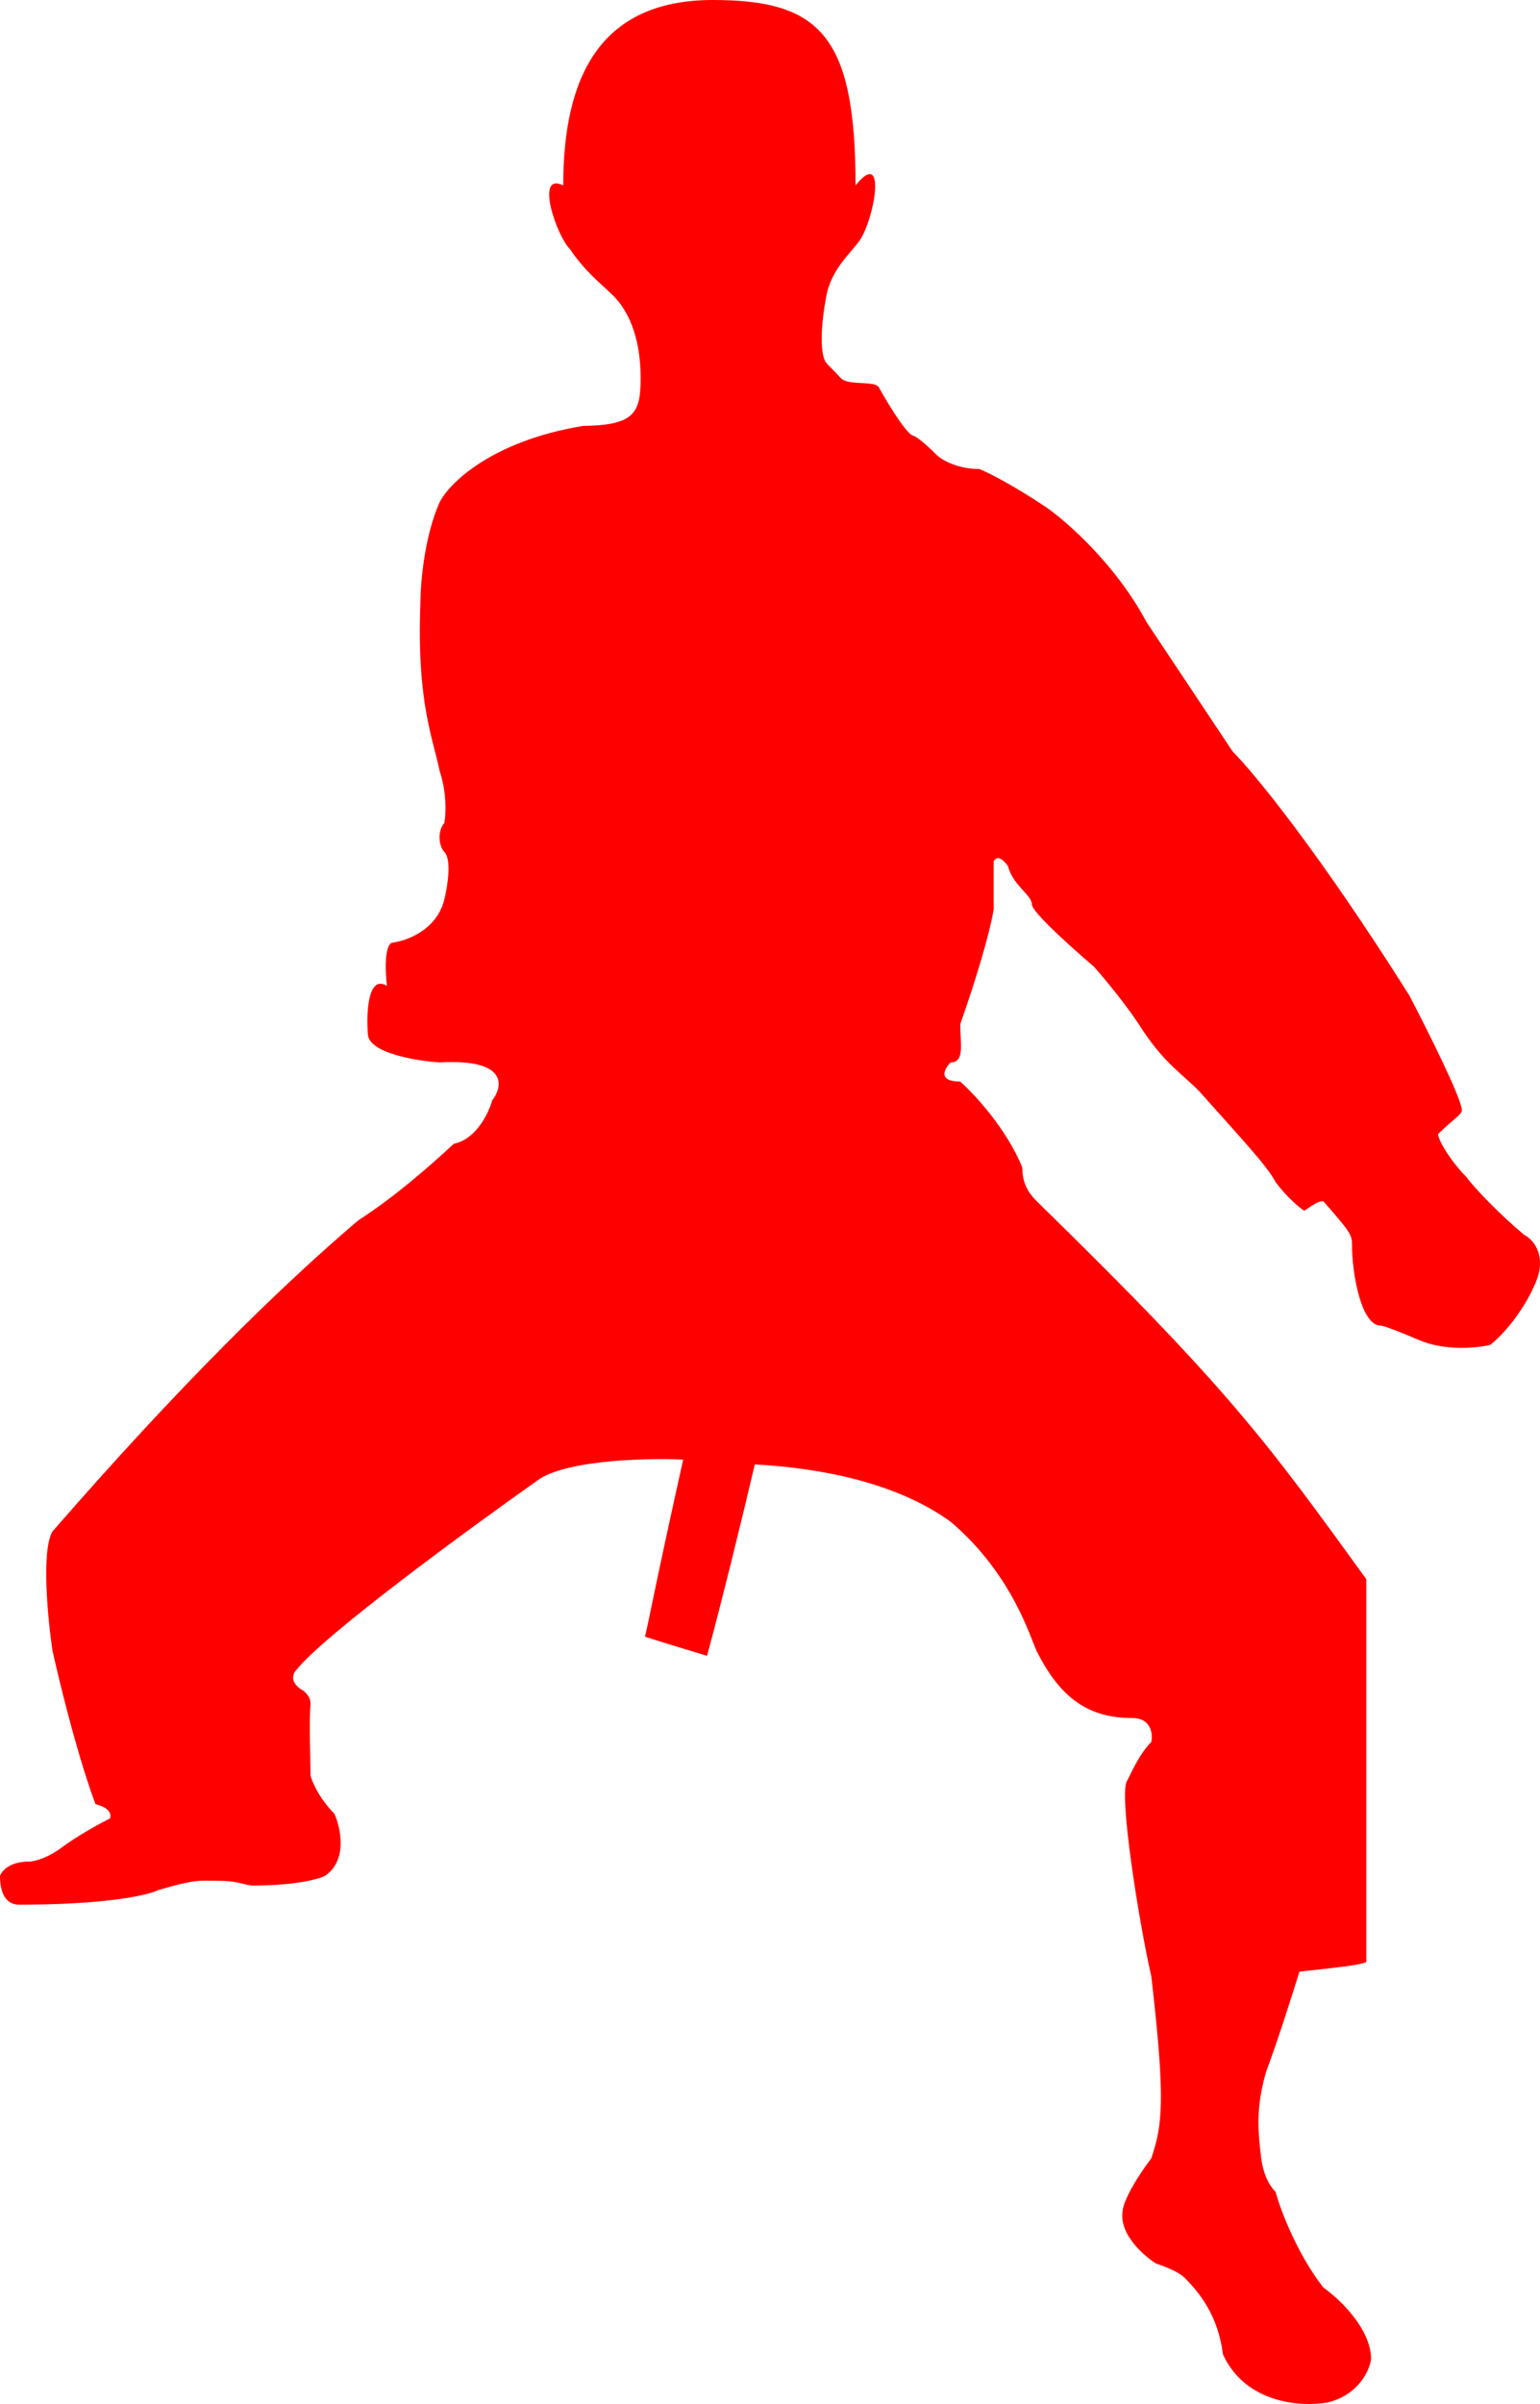 <svg width="125" height="195" viewBox="0 0 125 195" fill="none" xmlns="http://www.w3.org/2000/svg">
<path d="M84.146 97.434C99.656 112.573 102.759 116.843 110.902 128.1L110.902 129.653V159.155C110.255 159.413 108.963 159.543 105.473 159.931C104.956 161.613 103.689 165.598 102.759 168.083C101.983 170.8 102.061 172.586 102.371 175.07C102.468 175.846 102.759 177.011 103.534 177.787C103.922 179.21 105.24 182.756 107.412 185.551C108.704 186.456 111.289 188.889 111.289 191.373C111.16 192.279 110.281 194.246 107.8 194.867C105.731 195.255 101.13 195.022 99.269 190.985C98.881 187.88 97.407 186.017 96.166 184.774C95.779 184.386 95.003 183.998 93.84 183.61C92.806 182.963 90.815 181.203 91.126 179.34C91.126 178.952 91.591 177.554 93.452 175.07C94.357 172.353 94.615 170.412 93.452 160.319C92.418 155.79 90.738 145.18 91.513 144.404C91.901 143.628 92.522 142.23 93.452 141.298C93.581 140.651 93.452 139.358 91.901 139.358C88.411 139.358 86.085 137.805 84.146 133.923C83.652 132.934 82.207 127.712 77.166 123.442C72.9 120.337 66.851 119.095 61.267 118.784C60.363 122.666 58.553 130.041 57.39 134.311C56.097 133.923 53.279 133.069 52.349 132.758C52.736 131.206 52.969 129.575 55.451 118.396C52.607 118.267 46.3 118.396 43.818 119.949C38.13 123.96 26.213 132.681 24.042 135.476C23.783 135.735 23.499 136.407 24.429 137.028C24.688 137.158 25.205 137.572 25.205 138.193C25.076 139.746 25.205 142.851 25.205 144.016C25.334 144.533 25.903 145.879 27.144 147.121C27.661 148.286 28.23 150.925 26.368 152.167C25.851 152.426 23.964 152.944 20.552 152.944C19.776 152.944 19.621 152.556 17.45 152.556C16.286 152.556 15.899 152.4 12.796 153.332C12.021 153.72 8.686 154.496 1.551 154.496C0.388 154.496 0 153.41 0 152.167C0.129 151.779 0.776 151.003 2.327 151.003C2.714 151.003 3.8 150.77 5.041 149.838C5.558 149.45 7.057 148.441 8.919 147.509C9.048 147.25 8.996 146.655 7.755 146.345C7.238 145.051 5.817 140.755 4.265 133.923C3.878 131.335 3.335 125.771 4.265 124.219C14.735 112.185 22.878 104.266 29.083 98.987C32.001 97.109 34.806 94.664 36.838 92.776C38.777 92.388 39.761 90.001 39.94 89.282C40.845 88.118 41.258 85.867 35.675 86.177C33.736 86.048 29.858 85.401 29.858 83.848C29.729 82.166 29.858 79.035 31.409 79.966C31.28 78.931 31.177 76.783 31.797 76.473C32.96 76.343 35.442 75.463 36.062 72.979C36.321 71.944 36.683 69.718 36.062 69.097C35.933 68.968 35.675 68.554 35.675 67.933C35.675 67.674 35.752 67.079 36.062 66.768C36.192 66.121 36.295 64.362 35.675 62.498C35.158 59.91 33.813 56.986 34.124 48.912C34.124 47.359 34.434 43.555 35.675 40.76C36.45 39.208 39.863 35.792 47.308 34.549C51.5 34.5 52 33.5 52 30.668C52 27.282 50.963 25.009 49.5 23.724C48.921 23.145 47.454 21.988 46.296 20.252C45.139 19.095 43.403 13.887 45.718 15.044C45.718 6.365 48.611 0 57.87 0C66.551 0 69.444 2.893 69.444 15.044C71.759 12.151 71.18 16.78 70.023 19.095C69.444 20.252 67.708 21.41 67.13 23.724C66.551 26.617 66.551 28.932 67.13 29.51C67.708 30.088 68.169 30.584 68.247 30.668L68.247 30.668C68.864 31.33 71.039 30.823 71.349 31.444C71.996 32.609 73.443 35.015 74.064 35.326C74.193 35.326 74.762 35.636 76.003 36.879C76.39 37.267 77.631 38.043 79.493 38.043C80.139 38.302 82.129 39.285 84.921 41.148C86.602 42.313 90.583 45.807 93.064 50.465L100.044 60.946C101.725 62.628 106.946 68.942 114.392 80.743C115.813 83.46 118.657 89.127 118.657 90.059C118.657 90.42 117.882 90.835 116.718 92C116.829 92.702 117.882 94.329 119.045 95.493C119.691 96.399 121.837 98.599 123.698 100.152C124.474 100.54 125.714 101.937 124.474 104.422C124.086 105.327 122.845 107.527 120.984 109.08C119.95 109.338 117.339 109.623 115.167 108.691C114.262 108.303 112.375 107.527 112.065 107.527C110.514 107.527 109.738 103.41 109.738 100.919C109.737 100.15 109.575 99.909 107.412 97.434C107.024 97.434 106.791 97.59 105.861 98.211C105.473 97.952 104.465 97.124 103.534 95.882C102.888 94.588 100.432 92 97.33 88.506C95.779 86.954 94.538 86.255 92.677 83.46C92.289 82.813 90.97 80.898 88.799 78.414C87.119 76.99 83.758 73.988 83.758 73.367C83.758 72.591 82.207 71.814 81.819 70.262C81.561 69.874 80.966 69.252 80.656 69.874V73.755C80.526 74.661 79.803 77.793 77.941 83.072C77.941 84.624 78.329 86.177 77.166 86.177C76.649 86.695 76.08 87.73 77.941 87.73C79.105 88.765 81.742 91.612 82.982 94.717C82.982 95.882 83.37 96.658 84.146 97.434Z" fill="#FF0000"/>
</svg>
